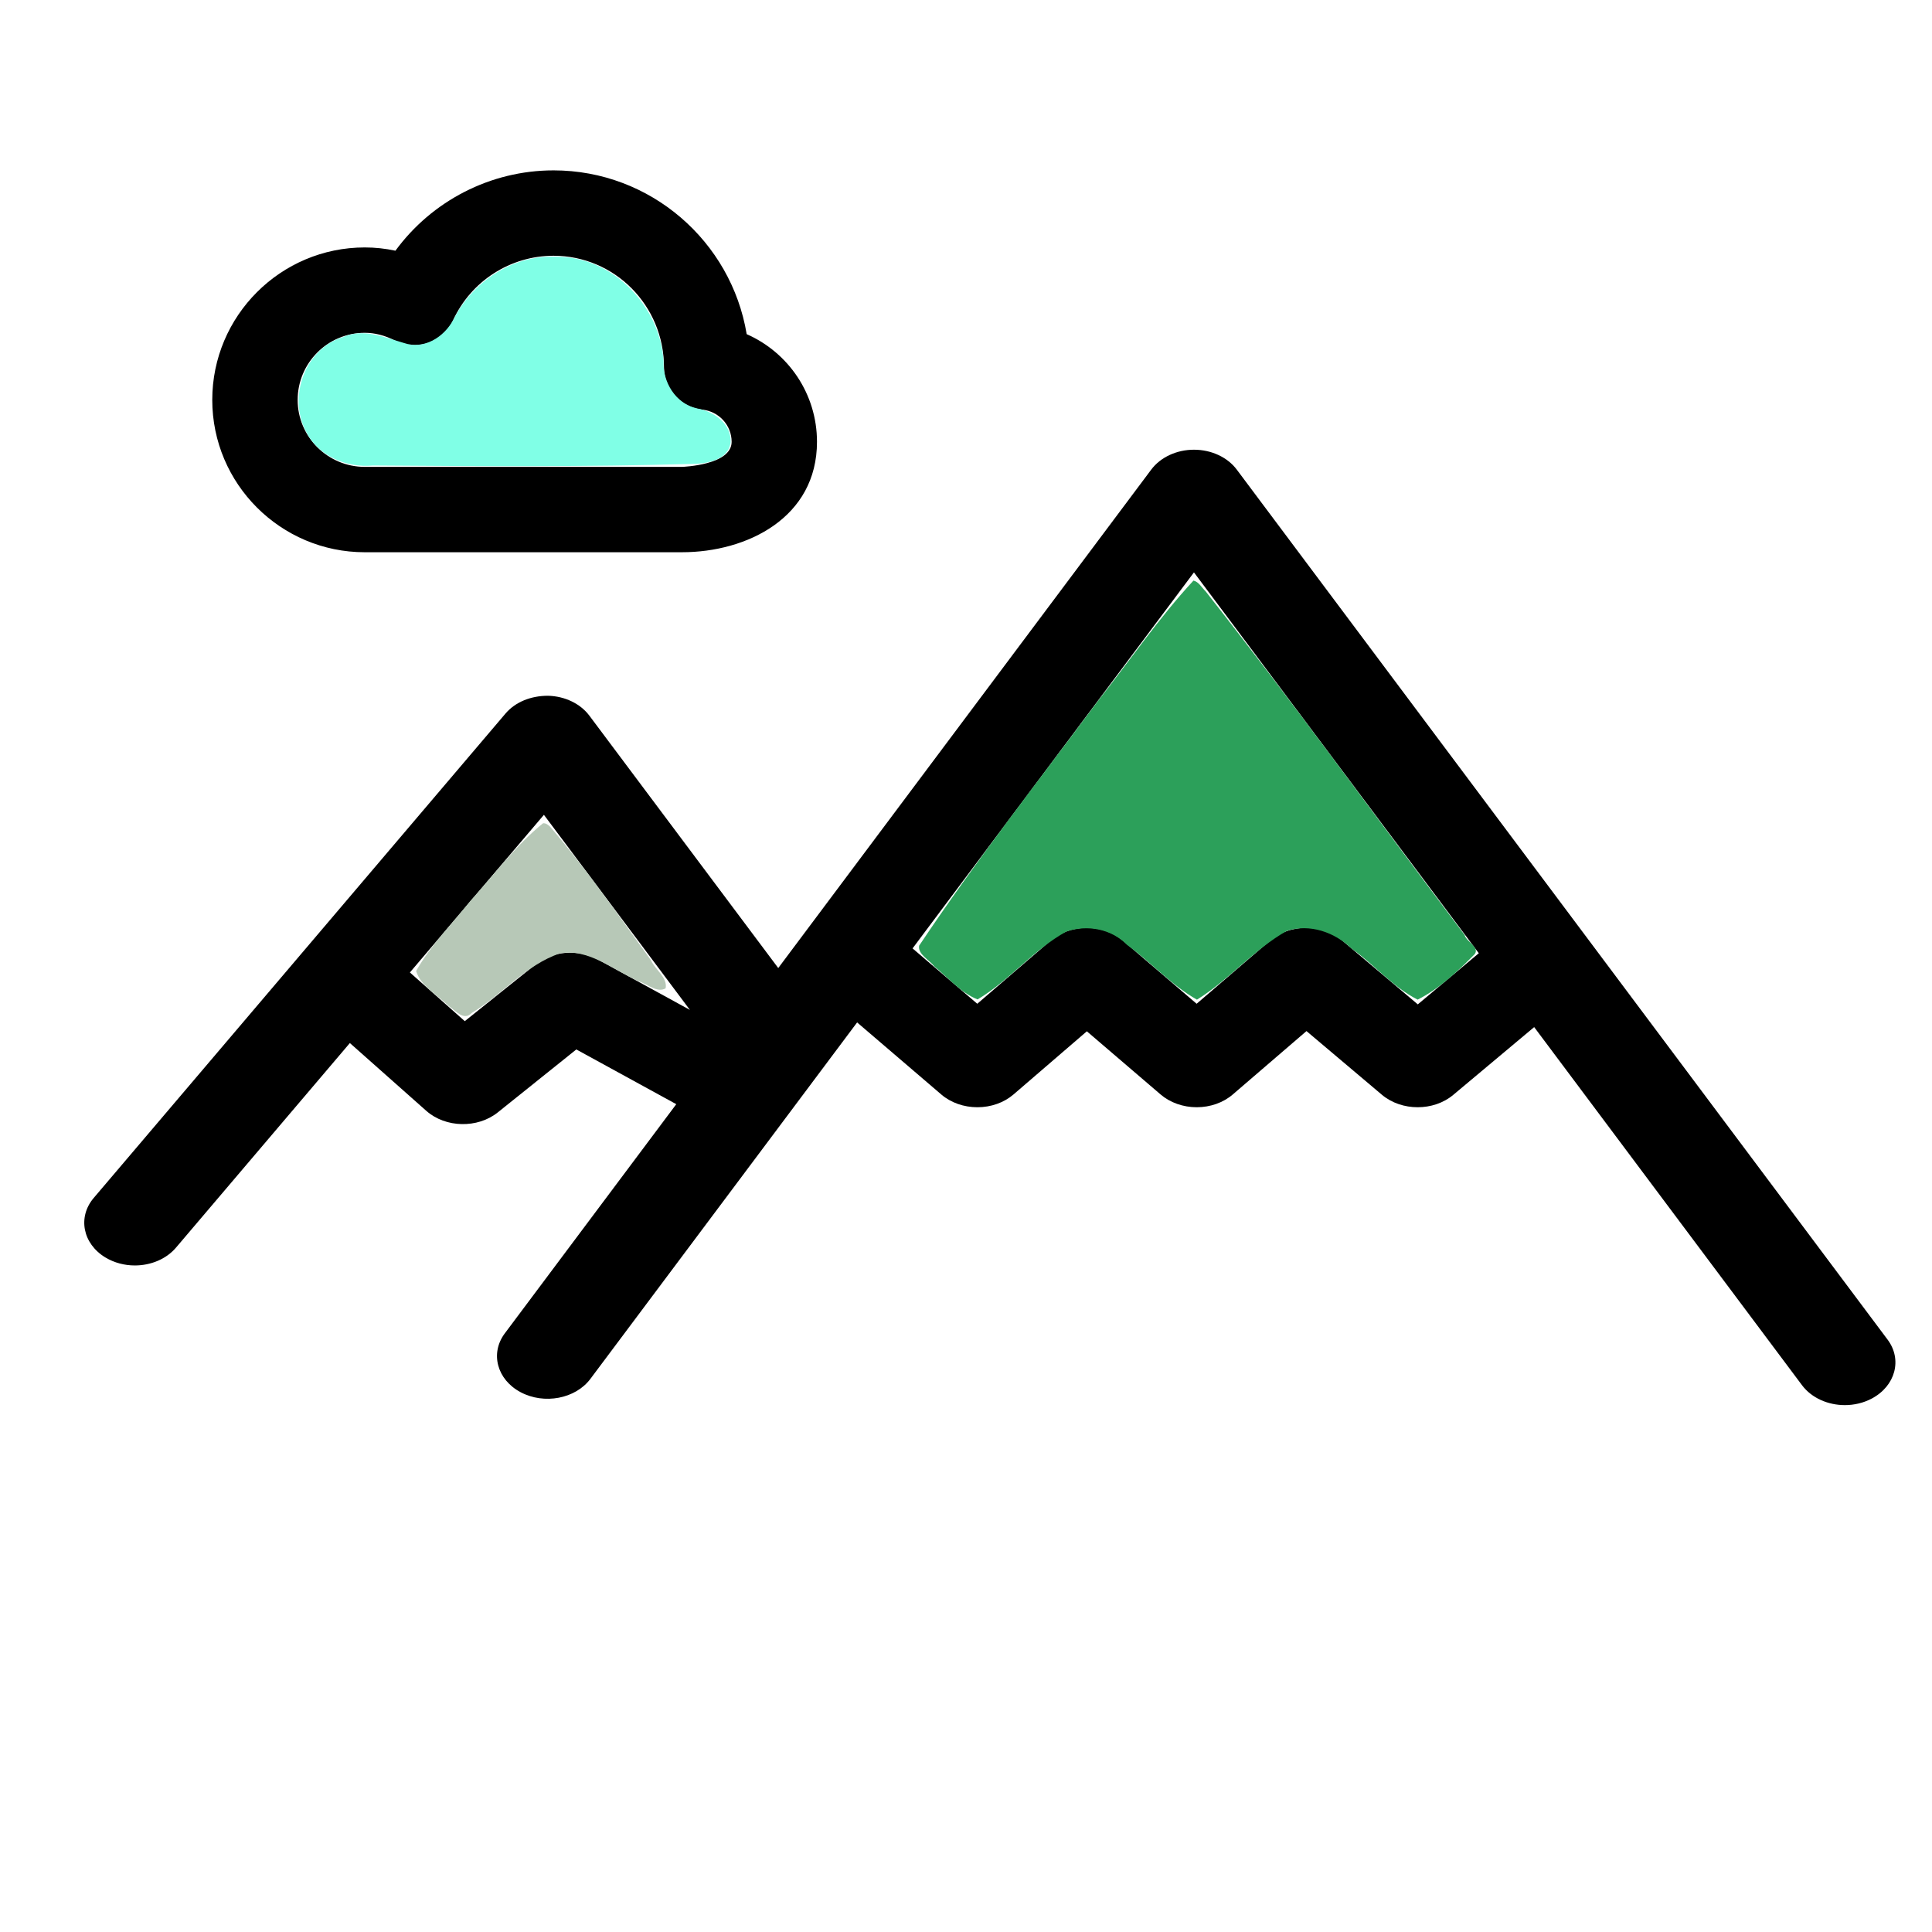 <?xml version="1.0" encoding="UTF-8" standalone="no"?>
<svg
   width="700pt"
   height="700pt"
   version="1.1"
   viewBox="0 0 700 700"
   id="svg150"
   sodipodi:docname="goal.svg"
   inkscape:version="1.1.1 (3bf5ae0d25, 2021-09-20)"
   xmlns:inkscape="http://www.inkscape.org/namespaces/inkscape"
   xmlns:sodipodi="http://sodipodi.sourceforge.net/DTD/sodipodi-0.dtd"
   xmlns="http://www.w3.org/2000/svg"
   xmlns:svg="http://www.w3.org/2000/svg">
  <sodipodi:namedview
     id="namedview152"
     pagecolor="#ffffff"
     bordercolor="#666666"
     borderopacity="1.0"
     inkscape:pageshadow="2"
     inkscape:pageopacity="0.0"
     inkscape:pagecheckerboard="0"
     inkscape:document-units="pt"
     showgrid="false"
     inkscape:zoom="0.87"
     inkscape:cx="431.03448"
     inkscape:cy="481.03448"
     inkscape:window-width="1920"
     inkscape:window-height="1001"
     inkscape:window-x="-9"
     inkscape:window-y="-9"
     inkscape:window-maximized="1"
     inkscape:current-layer="g148" />
  <defs
     id="defs68">
    <symbol
       id="v"
       overflow="visible">
      <path
         d="m20.609-1.234c-1.062 0.555-2.172 0.969-3.328 1.25-1.148 0.281-2.344 0.422-3.594 0.422-3.742 0-6.703-1.039-8.891-3.125-2.18-2.094-3.266-4.926-3.266-8.5 0-3.582 1.086-6.414 3.266-8.5 2.188-2.094 5.148-3.141 8.891-3.141 1.25 0 2.445 0.141 3.594 0.422 1.156 0.273 2.266 0.684 3.328 1.234v4.641c-1.074-0.727-2.133-1.258-3.172-1.594-1.043-0.344-2.137-0.516-3.281-0.516-2.062 0-3.688 0.664-4.875 1.984-1.18 1.324-1.766 3.148-1.766 5.469 0 2.312 0.586 4.133 1.766 5.453 1.188 1.324 2.812 1.984 4.875 1.984 1.145 0 2.238-0.172 3.281-0.516 1.039-0.344 2.098-0.879 3.172-1.609z"
         id="path2" />
    </symbol>
    <symbol
       id="d"
       overflow="visible">
      <path
         d="m15.078-12.25c-0.469-0.219-0.938-0.379-1.406-0.484-0.461-0.102-0.93-0.156-1.406-0.156-1.375 0-2.438 0.445-3.188 1.328-0.742 0.887-1.109 2.156-1.109 3.812v7.75h-5.391v-16.828h5.391v2.766c0.688-1.102 1.477-1.906 2.375-2.406 0.895-0.508 1.969-0.766 3.219-0.766 0.176 0 0.367 0.012 0.578 0.031 0.219 0.012 0.523 0.043 0.922 0.094z"
         id="path5" />
    </symbol>
    <symbol
       id="b"
       overflow="visible">
      <path
         d="m19.375-8.453v1.531h-12.562c0.125 1.262 0.578 2.211 1.359 2.844 0.781 0.625 1.875 0.938 3.281 0.938 1.125 0 2.281-0.164 3.469-0.5 1.188-0.332 2.406-0.844 3.656-1.531v4.156c-1.273 0.48-2.543 0.84-3.812 1.078-1.273 0.25-2.543 0.375-3.812 0.375-3.043 0-5.406-0.77-7.094-2.312-1.688-1.551-2.531-3.723-2.531-6.516 0-2.75 0.828-4.91 2.484-6.484 1.656-1.57 3.938-2.359 6.844-2.359 2.633 0 4.742 0.797 6.328 2.391 1.594 1.594 2.391 3.727 2.391 6.391zm-5.531-1.797c0-1.02-0.297-1.844-0.891-2.469s-1.371-0.938-2.328-0.938c-1.043 0-1.891 0.297-2.547 0.891-0.648 0.586-1.055 1.422-1.219 2.516z"
         id="path8" />
    </symbol>
    <symbol
       id="j"
       overflow="visible">
      <path
         d="m10.125-7.578c-1.125 0-1.969 0.195-2.531 0.578-0.562 0.387-0.844 0.949-0.844 1.688 0 0.68 0.223 1.211 0.672 1.594 0.457 0.387 1.094 0.578 1.906 0.578 1.008 0 1.859-0.359 2.547-1.078 0.695-0.727 1.047-1.641 1.047-2.734v-0.625zm8.219-2.016v9.594h-5.422v-2.5c-0.719 1.023-1.531 1.766-2.438 2.234-0.898 0.469-1.992 0.703-3.281 0.703-1.75 0-3.168-0.504-4.25-1.516-1.086-1.02-1.625-2.344-1.625-3.969 0-1.969 0.676-3.41 2.031-4.328 1.352-0.926 3.484-1.391 6.391-1.391h3.172v-0.422c0-0.852-0.34-1.477-1.016-1.875-0.668-0.395-1.715-0.594-3.141-0.594-1.148 0-2.215 0.117-3.203 0.344-0.992 0.23-1.914 0.578-2.766 1.047v-4.109c1.145-0.281 2.297-0.492 3.453-0.641 1.164-0.145 2.332-0.219 3.5-0.219 3.031 0 5.219 0.602 6.562 1.797 1.352 1.199 2.031 3.148 2.031 5.844z"
         id="path11" />
    </symbol>
    <symbol
       id="c"
       overflow="visible">
      <path
         d="m8.453-21.609v4.781h5.547v3.844h-5.547v7.141c0 0.781 0.156 1.312 0.469 1.594 0.312 0.273 0.926 0.406 1.844 0.406h2.766v3.844h-4.609c-2.125 0-3.633-0.441-4.516-1.328-0.887-0.883-1.328-2.391-1.328-4.516v-7.141h-2.672v-3.844h2.672v-4.781z"
         id="path14" />
    </symbol>
    <symbol
       id="i"
       overflow="visible">
      <path
         d="m14.031-14.359v-9.016h5.406v23.375h-5.406v-2.438c-0.742 0.992-1.559 1.719-2.453 2.188-0.887 0.457-1.918 0.688-3.094 0.688-2.074 0-3.777-0.82-5.109-2.469-1.336-1.645-2-3.766-2-6.359s0.664-4.711 2-6.359c1.332-1.656 3.035-2.484 5.109-2.484 1.164 0 2.195 0.234 3.094 0.703 0.895 0.469 1.711 1.195 2.453 2.172zm-3.547 10.891c1.156 0 2.035-0.422 2.641-1.266 0.602-0.844 0.906-2.062 0.906-3.656 0-1.602-0.305-2.828-0.906-3.672-0.605-0.844-1.484-1.266-2.641-1.266-1.148 0-2.023 0.422-2.625 1.266-0.605 0.844-0.906 2.07-0.906 3.672 0 1.594 0.301 2.812 0.906 3.656 0.602 0.844 1.477 1.266 2.625 1.266z"
         id="path17" />
    </symbol>
    <symbol
       id="g"
       overflow="visible">
      <path
         d="m11.531-3.469c1.156 0 2.035-0.422 2.641-1.266 0.602-0.844 0.906-2.062 0.906-3.656 0-1.602-0.305-2.828-0.906-3.672-0.605-0.844-1.484-1.266-2.641-1.266-1.148 0-2.027 0.43-2.641 1.281-0.617 0.844-0.922 2.062-0.922 3.656 0 1.586 0.305 2.805 0.922 3.656 0.613 0.844 1.492 1.266 2.641 1.266zm-3.562-10.891c0.738-0.977 1.555-1.703 2.453-2.172 0.906-0.469 1.941-0.703 3.109-0.703 2.07 0 3.773 0.828 5.109 2.484 1.332 1.648 2 3.766 2 6.359s-0.668 4.715-2 6.359c-1.336 1.648-3.039 2.469-5.109 2.469-1.168 0-2.203-0.234-3.109-0.703-0.898-0.469-1.715-1.191-2.453-2.172v2.438h-5.391v-23.375h5.391z"
         id="path20" />
    </symbol>
    <symbol
       id="f"
       overflow="visible">
      <path
         d="m0.375-16.828h5.375l4.531 11.422 3.844-11.422h5.375l-7.078 18.422c-0.711 1.875-1.539 3.18-2.484 3.922-0.949 0.75-2.199 1.125-3.75 1.125h-3.109v-3.531h1.688c0.906 0 1.566-0.148 1.984-0.438 0.414-0.293 0.738-0.812 0.969-1.562l0.156-0.469z"
         id="path23" />
    </symbol>
    <symbol
       id="h"
       overflow="visible">
      <path
         d="m11.812-13.75c0.906 0 1.594-0.195 2.062-0.594 0.477-0.406 0.719-1 0.719-1.781 0-0.77-0.242-1.359-0.719-1.766-0.469-0.406-1.156-0.609-2.062-0.609h-3.203v4.75zm0.188 9.812c1.164 0 2.039-0.242 2.625-0.734 0.582-0.488 0.875-1.227 0.875-2.219 0-0.977-0.293-1.707-0.875-2.188-0.574-0.488-1.449-0.734-2.625-0.734h-3.391v5.875zm5.375-8.062c1.25 0.355 2.211 1.023 2.891 2 0.676 0.969 1.016 2.164 1.016 3.578 0 2.156-0.73 3.766-2.188 4.828-1.461 1.062-3.684 1.594-6.672 1.594h-9.594v-22.422h8.672c3.113 0 5.367 0.469 6.766 1.406 1.406 0.938 2.109 2.445 2.109 4.516 0 1.094-0.258 2.027-0.766 2.797-0.512 0.762-1.258 1.328-2.234 1.703z"
         id="path26" />
    </symbol>
    <symbol
       id="a"
       overflow="visible">
      <path
         d="m10.594-13.391c-1.199 0-2.109 0.434-2.734 1.297-0.625 0.855-0.938 2.09-0.938 3.703 0 1.605 0.312 2.84 0.938 3.703 0.625 0.855 1.535 1.281 2.734 1.281 1.164 0 2.062-0.426 2.688-1.281 0.625-0.863 0.938-2.098 0.938-3.703 0-1.613-0.312-2.848-0.938-3.703-0.625-0.863-1.523-1.297-2.688-1.297zm0-3.844c2.894 0 5.156 0.781 6.781 2.344s2.438 3.731 2.438 6.5c0 2.762-0.812 4.922-2.438 6.484s-3.887 2.344-6.781 2.344c-2.906 0-5.18-0.781-6.812-2.344-1.637-1.562-2.453-3.723-2.453-6.484 0-2.769 0.816-4.938 2.453-6.5 1.633-1.562 3.906-2.344 6.812-2.344z"
         id="path29" />
    </symbol>
    <symbol
       id="e"
       overflow="visible">
      <path
         d="m18.172-14.031c0.688-1.039 1.492-1.832 2.422-2.375 0.938-0.551 1.969-0.828 3.094-0.828 1.938 0 3.41 0.602 4.422 1.797 1.008 1.188 1.516 2.918 1.516 5.188v10.25h-5.406v-8.766c0.008-0.133 0.016-0.27 0.016-0.406 0.008-0.145 0.016-0.348 0.016-0.609 0-1.188-0.18-2.047-0.531-2.578-0.355-0.539-0.922-0.812-1.703-0.812-1.023 0-1.809 0.422-2.359 1.266-0.555 0.836-0.84 2.047-0.859 3.641v8.266h-5.406v-8.766c0-1.863-0.164-3.062-0.484-3.594-0.324-0.539-0.898-0.812-1.719-0.812-1.031 0-1.828 0.422-2.391 1.266-0.555 0.844-0.828 2.055-0.828 3.625v8.281h-5.422v-16.828h5.422v2.469c0.656-0.945 1.41-1.66 2.266-2.141 0.852-0.488 1.797-0.734 2.828-0.734 1.164 0 2.191 0.281 3.078 0.844 0.895 0.562 1.57 1.352 2.031 2.359z"
         id="path32" />
    </symbol>
    <symbol
       id="u"
       overflow="visible">
      <path
         d="m18.438-21.719v4.75c-1.242-0.551-2.449-0.969-3.625-1.25-1.168-0.281-2.273-0.422-3.312-0.422-1.375 0-2.398 0.195-3.062 0.578-0.656 0.375-0.984 0.965-0.984 1.766 0 0.605 0.219 1.074 0.656 1.406 0.445 0.336 1.258 0.621 2.438 0.859l2.469 0.5c2.488 0.5 4.258 1.262 5.312 2.281 1.051 1.023 1.578 2.477 1.578 4.359 0 2.469-0.734 4.309-2.203 5.516-1.469 1.211-3.711 1.812-6.719 1.812-1.43 0-2.859-0.137-4.297-0.406-1.43-0.27-2.856-0.672-4.281-1.203v-4.875c1.426 0.762 2.805 1.336 4.141 1.719 1.344 0.387 2.633 0.578 3.875 0.578 1.258 0 2.223-0.207 2.891-0.625 0.676-0.426 1.016-1.031 1.016-1.812 0-0.695-0.23-1.234-0.688-1.609-0.449-0.383-1.355-0.727-2.719-1.031l-2.234-0.5c-2.25-0.477-3.898-1.242-4.938-2.297-1.031-1.051-1.547-2.469-1.547-4.25 0-2.238 0.719-3.957 2.156-5.156 1.445-1.195 3.523-1.797 6.234-1.797 1.227 0 2.492 0.094 3.797 0.281 1.301 0.18 2.648 0.453 4.047 0.828z"
         id="path35" />
    </symbol>
    <symbol
       id="t"
       overflow="visible">
      <path
         d="m2.578-23.375h5.391v23.375h-5.391z"
         id="path38" />
    </symbol>
    <symbol
       id="s"
       overflow="visible">
      <path
         d="m15.734-16.297v4.078c-1.156-0.477-2.273-0.836-3.344-1.078-1.074-0.238-2.086-0.359-3.031-0.359-1.023 0-1.781 0.133-2.281 0.391-0.492 0.25-0.734 0.641-0.734 1.172 0 0.43 0.188 0.762 0.562 1 0.375 0.23 1.047 0.398 2.016 0.5l0.953 0.141c2.75 0.344 4.598 0.918 5.547 1.719 0.957 0.805 1.438 2.062 1.438 3.781 0 1.793-0.664 3.141-1.984 4.047-1.324 0.898-3.297 1.344-5.922 1.344-1.117 0-2.266-0.09-3.453-0.266-1.188-0.176-2.406-0.438-3.656-0.781v-4.094c1.07 0.523 2.172 0.914 3.297 1.172 1.125 0.262 2.269 0.391 3.438 0.391 1.051 0 1.844-0.145 2.375-0.438 0.531-0.289 0.797-0.723 0.797-1.297 0-0.477-0.184-0.832-0.547-1.062-0.367-0.238-1.094-0.422-2.188-0.547l-0.953-0.125c-2.387-0.301-4.062-0.859-5.031-1.672-0.961-0.812-1.438-2.039-1.438-3.688 0-1.781 0.609-3.102 1.828-3.969 1.219-0.863 3.094-1.297 5.625-1.297 0.988 0 2.031 0.078 3.125 0.234 1.094 0.148 2.281 0.383 3.562 0.703z"
         id="path41" />
    </symbol>
    <symbol
       id="r"
       overflow="visible">
      <path
         d="m13.656-23.375v3.531h-2.969c-0.762 0-1.293 0.141-1.594 0.422-0.305 0.273-0.453 0.746-0.453 1.422v1.172h4.594v3.844h-4.594v12.984h-5.375v-12.984h-2.688v-3.844h2.688v-1.172c0-1.832 0.508-3.188 1.531-4.062 1.02-0.875 2.602-1.312 4.75-1.312z"
         id="path44" />
    </symbol>
    <symbol
       id="q"
       overflow="visible">
      <path
         d="m19.5-10.25v10.25h-5.406v-7.812c0-1.469-0.039-2.477-0.109-3.031-0.062-0.551-0.172-0.957-0.328-1.219-0.211-0.352-0.496-0.625-0.859-0.812-0.355-0.195-0.766-0.297-1.234-0.297-1.117 0-1.996 0.434-2.641 1.297-0.637 0.867-0.953 2.062-0.953 3.594v8.281h-5.391v-23.375h5.391v9.016c0.801-0.977 1.656-1.703 2.562-2.172 0.914-0.469 1.926-0.703 3.031-0.703 1.945 0 3.422 0.602 4.422 1.797 1.008 1.188 1.516 2.918 1.516 5.188z"
         id="path47" />
    </symbol>
    <symbol
       id="p"
       overflow="visible">
      <path
         d="m2.828-22.422h6.453l8.156 15.375v-15.375h5.484v22.422h-6.453l-8.156-15.391v15.391h-5.484z"
         id="path50" />
    </symbol>
    <symbol
       id="o"
       overflow="visible">
      <path
         d="m2.406-6.547v-10.281h5.406v1.688c0 0.906-0.008 2.055-0.016 3.438-0.012 1.375-0.016 2.293-0.016 2.75 0 1.355 0.031 2.328 0.094 2.922 0.07 0.594 0.195 1.027 0.375 1.297 0.219 0.355 0.504 0.625 0.859 0.812 0.352 0.188 0.758 0.281 1.219 0.281 1.125 0 2.004-0.426 2.641-1.281 0.645-0.863 0.969-2.062 0.969-3.594v-8.312h5.375v16.828h-5.375v-2.438c-0.812 0.98-1.672 1.703-2.578 2.172s-1.902 0.703-2.984 0.703c-1.949 0-3.434-0.594-4.453-1.781-1.012-1.195-1.516-2.93-1.516-5.203z"
         id="path53" />
    </symbol>
    <symbol
       id="n"
       overflow="visible">
      <path
         d="m19.5-10.25v10.25h-5.406v-7.844c0-1.445-0.039-2.445-0.109-3-0.062-0.551-0.172-0.957-0.328-1.219-0.211-0.352-0.496-0.625-0.859-0.812-0.355-0.195-0.766-0.297-1.234-0.297-1.117 0-1.996 0.434-2.641 1.297-0.637 0.867-0.953 2.062-0.953 3.594v8.281h-5.391v-16.828h5.391v2.469c0.801-0.977 1.656-1.703 2.562-2.172 0.914-0.469 1.926-0.703 3.031-0.703 1.945 0 3.422 0.602 4.422 1.797 1.008 1.188 1.516 2.918 1.516 5.188z"
         id="path56" />
    </symbol>
    <symbol
       id="m"
       overflow="visible">
      <path
         d="m2.828-22.422h9.594c2.852 0 5.039 0.637 6.562 1.906 1.531 1.262 2.297 3.062 2.297 5.406 0 2.356-0.766 4.168-2.297 5.438-1.523 1.262-3.711 1.891-6.562 1.891h-3.812v7.781h-5.781zm5.781 4.188v6.266h3.203c1.113 0 1.977-0.27 2.594-0.812 0.613-0.551 0.922-1.328 0.922-2.328s-0.309-1.77-0.922-2.312c-0.617-0.539-1.48-0.812-2.594-0.812z"
         id="path59" />
    </symbol>
    <symbol
       id="l"
       overflow="visible">
      <path
         d="m2.578-16.828h5.391v16.531c0 2.25-0.543 3.969-1.625 5.156-1.086 1.188-2.652 1.781-4.703 1.781h-2.656v-3.531h0.922c1.02 0 1.719-0.23 2.094-0.688 0.383-0.461 0.578-1.367 0.578-2.719zm0-6.547h5.391v4.391h-5.391z"
         id="path62" />
    </symbol>
    <symbol
       id="k"
       overflow="visible">
      <path
         d="m16.172-16.297v4.391c-0.73-0.5-1.465-0.867-2.203-1.109-0.73-0.25-1.492-0.375-2.281-0.375-1.5 0-2.672 0.445-3.516 1.328-0.836 0.875-1.25 2.102-1.25 3.672 0 1.574 0.414 2.797 1.25 3.672 0.844 0.875 2.016 1.312 3.516 1.312 0.844 0 1.641-0.125 2.391-0.375 0.758-0.25 1.457-0.617 2.094-1.109v4.391c-0.836 0.312-1.688 0.547-2.562 0.703-0.867 0.156-1.73 0.234-2.594 0.234-3.043 0-5.418-0.773-7.125-2.328-1.711-1.562-2.562-3.727-2.562-6.5 0-2.781 0.852-4.945 2.562-6.5 1.707-1.562 4.082-2.344 7.125-2.344 0.875 0 1.738 0.078 2.594 0.234 0.863 0.156 1.719 0.391 2.562 0.703z"
         id="path65" />
    </symbol>
  </defs>
  <g
     id="g148">
    <path
       d="m 448.107,170.15 c -3.348,-4.484 -9.207,-7.211 -15.506,-7.211 -6.28,0 -12.138,2.727 -15.491,7.211 L 281.973,350.74 213.54,259.299 c -3.256,-4.352 -8.864,-7.051 -14.959,-7.211 -6.238,-0.012 -11.883,2.269 -15.44,6.457 l -149.175,175.48 c -5.9,6.934 -4.011,16.598 4.219,21.574 3.233,1.945 6.966,2.898 10.666,2.898 5.706,0 11.333,-2.246 14.913,-6.457 l 63,-74.125 27.695,24.566 c 6.975,6.18 18.576,6.43 25.908,0.555 l 28.445,-22.801 36.217,19.832 -62.124,83.027 c -5.405,7.211 -2.844,16.77 5.72,21.324 8.549,4.555 19.883,2.394 25.282,-4.82 l 71.657,-95.762 c 0,0 0,-0.012 0.009,-0.012 0.009,0 0,0 0.009,-0.012 l 24.968,-33.367 30.52,26.129 c 3.436,2.949 8.137,4.602 13.051,4.602 h 0.028 c 4.918,0 9.624,-1.668 13.074,-4.641 l 26.565,-22.875 26.732,22.898 c 3.45,2.953 8.151,4.617 13.069,4.617 h 0.014 c 4.918,0 9.633,-1.668 13.069,-4.641 l 26.691,-22.953 27.316,23.066 c 3.575,3.016 8.267,4.527 12.964,4.527 4.678,0 9.346,-1.488 12.913,-4.492 l 29.303,-24.543 97.046,129.75 c 3.497,4.664 9.434,7.211 15.52,7.211 3.348,0 6.729,-0.77 9.763,-2.383 8.568,-4.555 11.124,-14.109 5.729,-21.336 z m -254.055,179.28 -25.653,20.555 -19.886,-17.645 48.555,-57.113 52.899,70.684 -33.309,-18.246 c -7.104,-3.883 -16.469,-3.176 -22.605,1.766 z m 319.644,14.473 -27.492,-23.207 c -3.436,-2.898 -8.105,-4.527 -12.964,-4.527 h -0.088 c -4.891,0.023 -9.578,1.691 -12.996,4.641 l -26.594,22.875 -26.746,-22.898 c -3.45,-2.949 -8.151,-4.617 -13.069,-4.617 h -0.014 c -4.918,0.012 -9.633,1.68 -13.083,4.641 l -26.565,22.875 -23.443,-20.062 101.949,-136.24 103.21,137.99 z"
       id="path70"
       style="stroke-width:1.089" />
    <path
       d="m200.54 61.73c-22.844 0-44.078 11.082-57.27 29.109-3.66-0.793-7.371-1.188-11.109-1.188-30.469 0-55.254 24.781-55.254 55.242 0 30.43 24.789 55.195 55.254 55.195l114.95-0.004c23.551 0 48.898-12.512 48.898-40 0-17.312-10.324-32.344-25.473-39.016-5.57-33.617-34.836-59.34-69.992-59.34zm46.492 107.43h-114.86c-13.414 0-24.324-10.879-24.324-24.266 0-13.414 10.91-24.312 24.324-24.312 3.602 0 7.273 0.934 10.906 2.789 3.762 1.926 8.137 2.211 12.117 0.844 3.981-1.398 7.227-4.34 8.977-8.184 6.484-14.195 20.77-23.367 36.371-23.367 22.074 0 40.031 17.98 40.031 40.375 0 7.906 5.965 14.527 13.828 15.371 6.094 0.645 10.684 5.676 10.684 11.68-0.004 8.387-17.48 9.059-18.051 9.07z"
       id="path72" />
    <path
       style="fill:#2ca05a;stroke-width:1.533;fill-opacity:1"
       d="m 576.56,280.473 c -16.726,18.079 -30.791,38.689 -46.074,58.052 -29.187,39.162 -59.335,77.712 -86.462,118.337 -0.707,4.17 4.976,6.876 7.209,9.889 6.718,5.494 12.958,12.878 21.024,16.063 15.503,-9.207 27.1,-24.138 42.91,-32.795 10.089,-3.417 21.769,-1.295 29.34,6.477 11.52,8.362 21.393,19.45 33.731,26.43 15.529,-9.579 27.543,-24.267 43.44,-33.237 11.052,-3.558 23,0.638 31.166,8.479 10.986,7.756 19.982,18.667 32.016,24.749 10.436,-5.252 19.336,-13.619 27.508,-21.931 2.679,-3.318 -4.174,-6.222 -4.815,-9.29 -41.7,-55.359 -82.293,-111.581 -125.147,-166.052 -1.805,-1.725 -3.282,-4.57 -5.845,-5.172 z"
       id="path1881"
       transform="scale(0.75)" />
    <path
       style="fill:#b7c8b7;stroke-width:1.533;fill-opacity:1"
       d="m 262.329,397.719 c -13.31,10.781 -23.716,24.967 -35.222,37.647 -8.829,11.073 -19.127,21.381 -26.092,33.727 2.329,7.518 10.497,11.64 15.82,16.987 3.174,2.086 7.244,7.346 11.064,3.261 14.627,-8.772 26.049,-23.133 42.448,-28.709 14.076,-2.695 26.108,8.199 38.322,13.468 3.909,1.189 8.795,5.744 12.882,3.363 1.092,-5.236 -5.151,-9.101 -7.049,-13.566 -15.828,-21.8 -31.214,-44.067 -48.745,-64.532 -0.937,-0.842 -2.068,-1.822 -3.426,-1.646 z"
       id="path1920"
       transform="scale(0.75)" />
    <path
       style="fill:#80ffe6;stroke-width:1.533;fill-opacity:1"
       d="m 265.881,123.983 c -19.866,0.216 -38.063,12.909 -46.846,30.453 -4.608,8.512 -14.222,14.607 -23.999,11.225 -9.464,-2.722 -19.518,-7.224 -29.304,-2.824 -18.369,5.553 -26.585,28.675 -18.077,45.292 5.75,12.036 19.67,18.043 32.57,16.735 51.264,0.391 102.566,0.731 153.812,-0.733 7.105,-0.008 17.867,-1.788 18.898,-10.405 0.487,-9.189 -8.235,-15.006 -16.346,-16.442 -10.203,-2.317 -16.476,-12.691 -16.018,-22.762 -1.607,-25.732 -23.056,-49.188 -49.273,-50.42 -1.803,-0.131 -3.612,-0.168 -5.419,-0.119 z"
       id="path1996"
       transform="scale(0.75)" />
  </g>
</svg>
